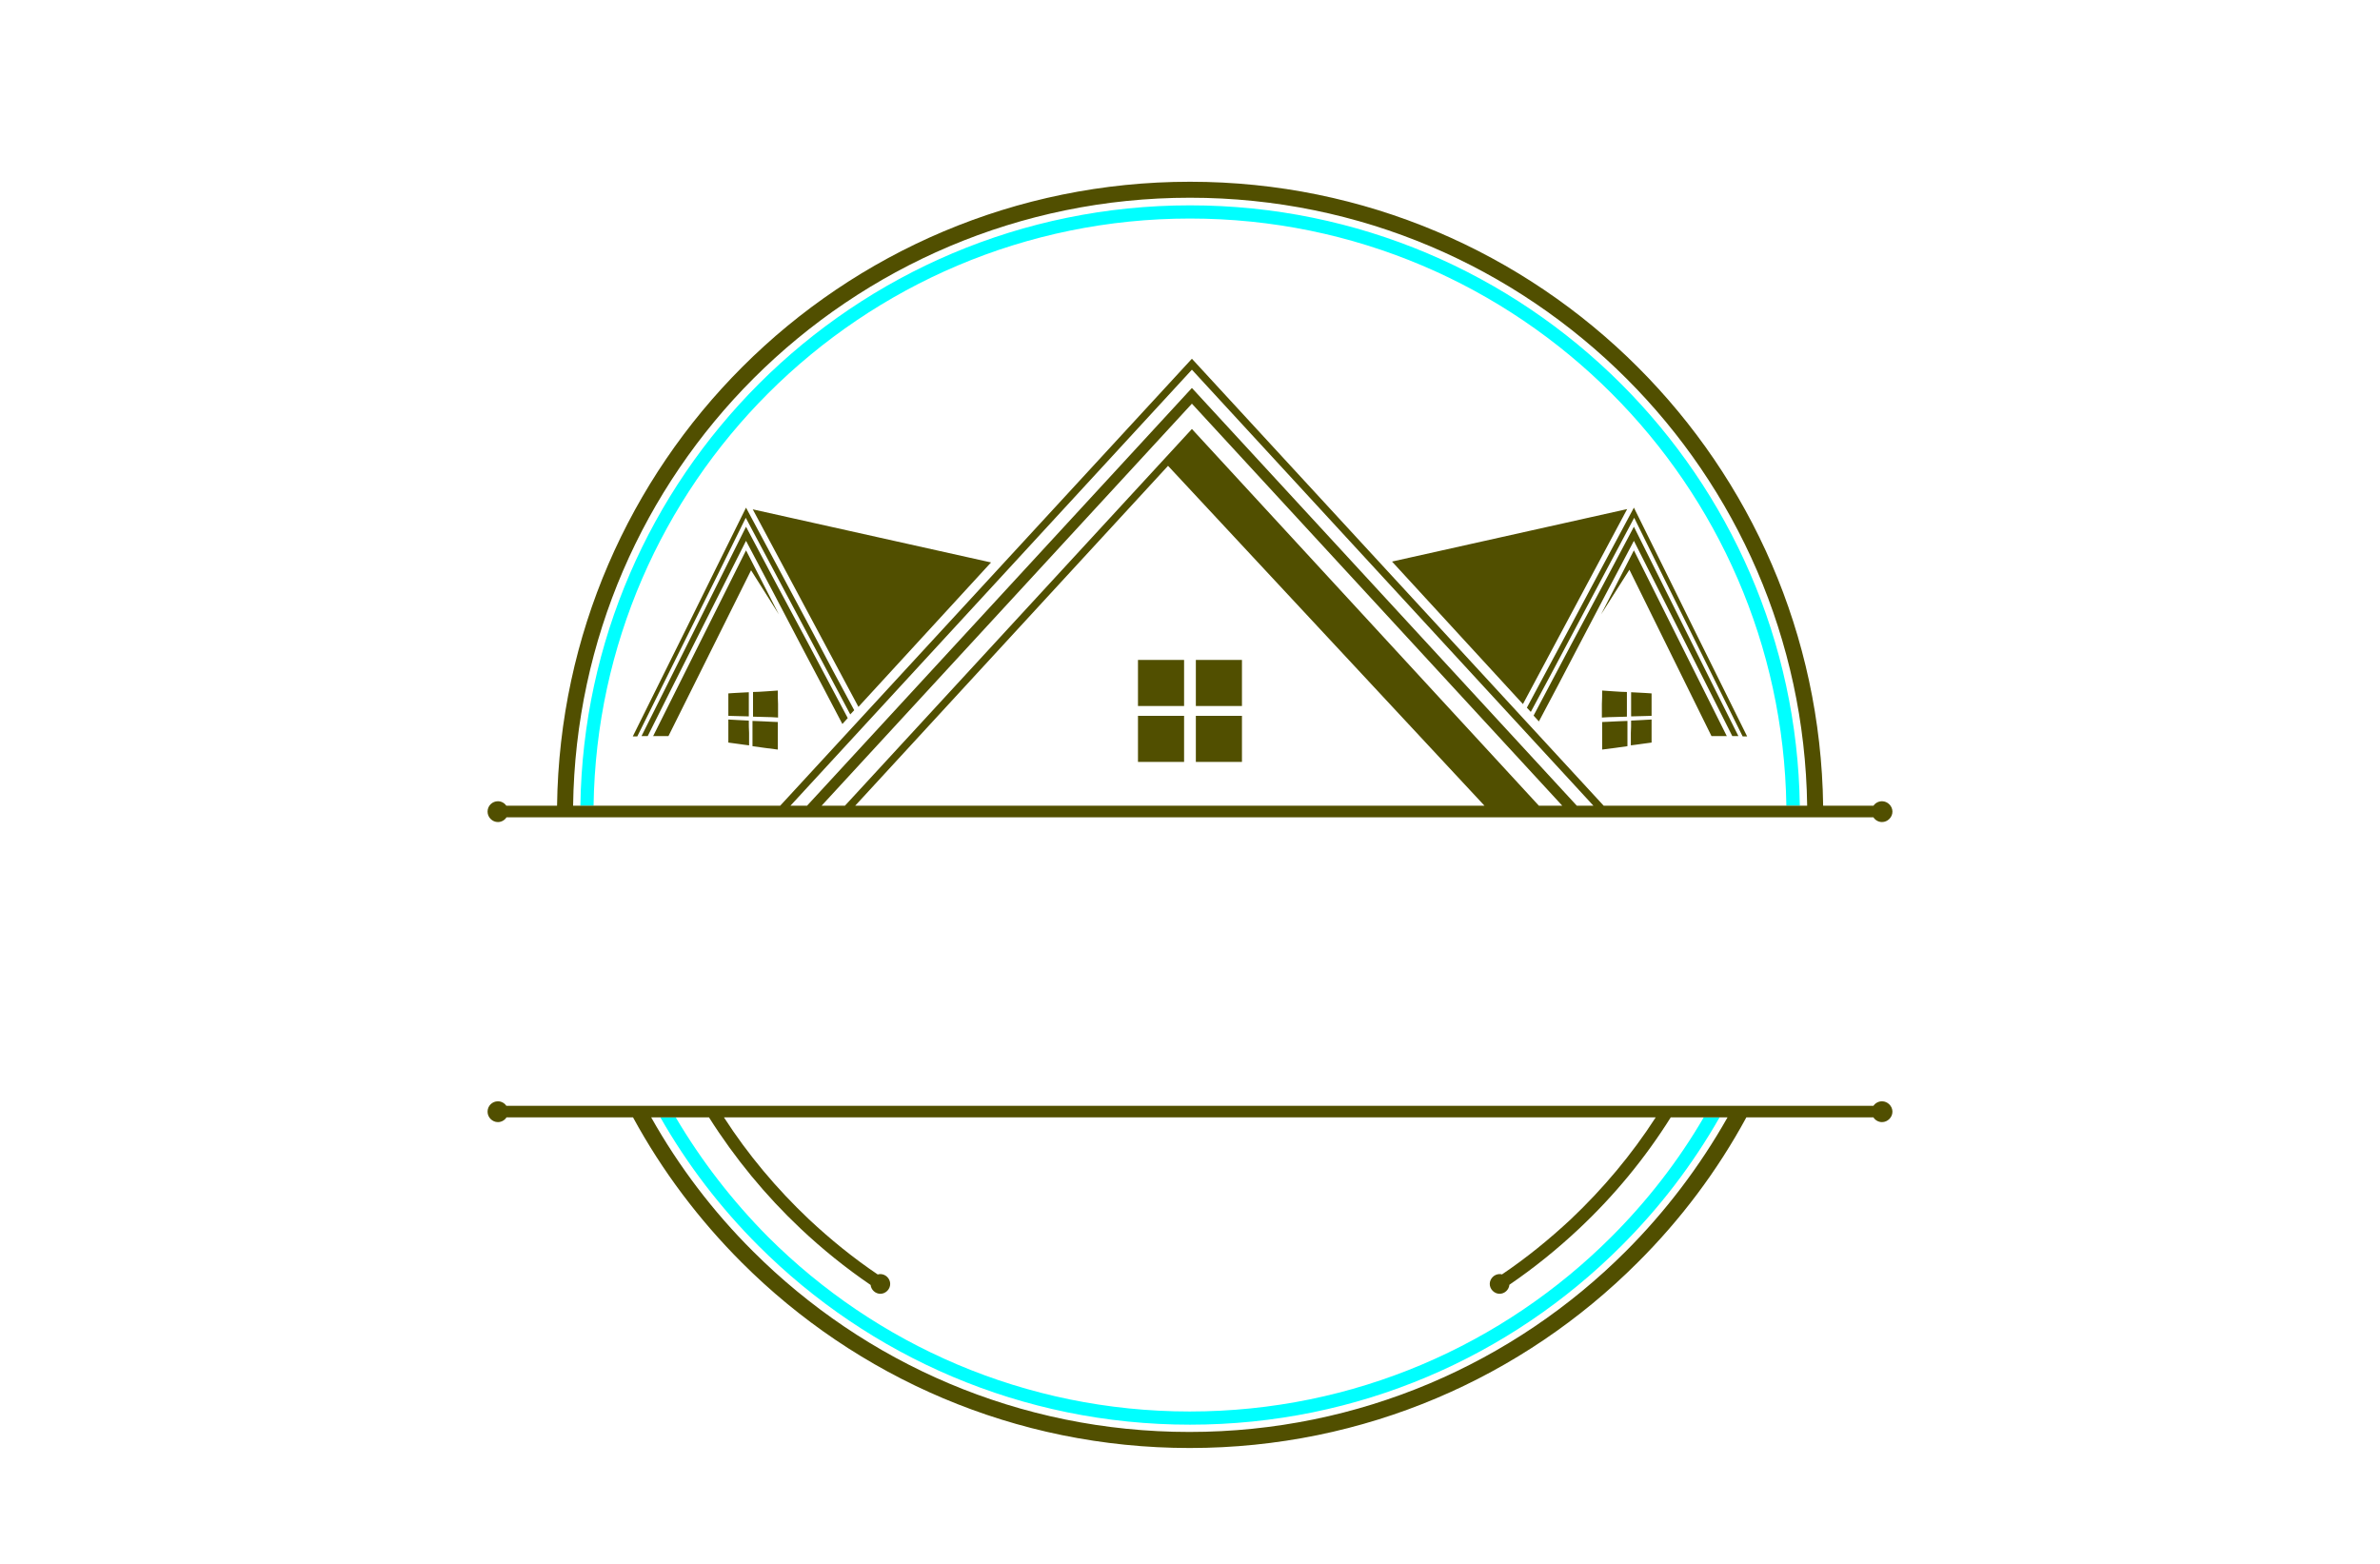 <?xml version="1.0" encoding="utf-8"?>
<!-- Generator: Adobe Illustrator 27.8.1, SVG Export Plug-In . SVG Version: 6.00 Build 0)  -->
<svg version="1.1" xmlns="http://www.w3.org/2000/svg" xmlns:xlink="http://www.w3.org/1999/xlink" x="0px" y="0px"
	 viewBox="0 0 350 230" style="enable-background:new 0 0 350 230;" xml:space="preserve">
<style type="text/css">
	.st0{fill-rule:evenodd;clip-rule:evenodd;fill:#009696;}
	.st1{fill-rule:evenodd;clip-rule:evenodd;fill:#1E87B8;}
	.st2{fill-rule:evenodd;clip-rule:evenodd;fill:#676766;}
	.st3{fill:#1E87B8;}
	.st4{fill:#181C21;}
	.st5{fill-rule:evenodd;clip-rule:evenodd;fill:#0091C6;}
	.st6{fill:#0047C4;}
	.st7{fill:#00194C;}
	.st8{fill:#00A8B5;}
	.st9{fill:#635901;}
	.st10{fill:#A03100;}
	.st11{fill:#0F4D4F;}
	.st12{fill:#303000;}
	.st13{fill:#666666;}
	.st14{fill:#6096A8;}
	.st15{fill:#493203;}
	.st16{fill:#0091C6;}
	.st17{fill:#0000A0;}
	.st18{fill:#300047;}
	.st19{fill:#032A54;}
	.st20{fill:#243F00;}
	.st21{fill:#E50000;}
	.st22{fill:#242424;}
	.st23{fill:#383535;}
	.st24{fill:none;stroke:#FFFFFF;stroke-width:0.75;}
	.st25{fill:#CEAF83;}
	.st26{fill:#004C5E;}
	.st27{fill:#FFFFFF;}
	.st28{fill-rule:evenodd;clip-rule:evenodd;fill:#FFFFFF;}
	.st29{fill:#00DBFF;}
	.st30{fill:#00FFFF;}
	.st31{fill-rule:evenodd;clip-rule:evenodd;fill:#514F00;}
	.st32{fill-rule:evenodd;clip-rule:evenodd;fill:#C6A569;}
	.st33{fill-rule:evenodd;clip-rule:evenodd;}
	.st34{fill:#B38F4B;}
	.st35{fill:#11233D;}
	.st36{fill-rule:evenodd;clip-rule:evenodd;fill:#777400;}
	.st37{fill-rule:evenodd;clip-rule:evenodd;fill:#0000A3;}
	.st38{fill:#00BEF9;}
	.st39{fill-rule:evenodd;clip-rule:evenodd;fill:#00AEE7;}
	.st40{fill-rule:evenodd;clip-rule:evenodd;fill:#BE9D5D;}
	.st41{fill:#F14902;}
	.st42{display:none;}
	.st43{display:inline;fill:#FFFFCA;}
	.st44{display:inline;fill:#C7E4FF;}
	.st45{display:inline;fill:#C5FFF7;}
	.st46{display:inline;fill:#99FFA3;}
	.st47{display:inline;fill:#FAFF99;}
	.st48{display:inline;fill:#FFD599;}
	.st49{display:inline;fill:#DEFFC2;}
	.st50{display:inline;fill:#FFD3C5;}
	.st51{display:inline;fill:#BBFCFF;}
	.st52{display:inline;fill:#015959;}
	.st53{display:inline;fill:#132D4C;}
	.st54{display:inline;fill:#242424;}
	.st55{display:inline;fill:#F6E7D8;}
	.st56{display:inline;fill:#0E2442;}
	.st57{fill:#C0C0C0;}
	.st58{fill:#004AAD;}
</style>
<g id="Layer_1">
</g>
<g id="Layer_2">
</g>
<g id="Layer_3">
</g>
<g id="Layer_4">
</g>
<g id="Layer_5">
</g>
<g id="Layer_6">
</g>
<g id="Layer_7">
</g>
<g id="Layer_8">
</g>
<g id="Layer_9">
</g>
<g id="Layer_10">
</g>
<g id="Layer_11">
</g>
<g id="Layer_12">
</g>
<g id="Layer_13">
</g>
<g id="Layer_14">
</g>
<g id="Layer_15">
	<path class="st30" d="M250.55,164.33c-3.75,6.44-8.33,12.32-13.57,17.56c-15.87,15.87-37.81,25.7-62.02,25.7
		c-24.22,0-46.16-9.83-62.03-25.7c-5.2-5.24-9.78-11.15-13.56-17.56h-2.26c3.96,6.95,8.84,13.31,14.46,18.92
		c16.24,16.24,38.68,26.28,63.43,26.28c24.79,0,47.18-10.04,63.42-26.28c5.62-5.61,10.5-11.97,14.46-18.92H250.55z M238.42,56.48
		C222.18,40.24,199.75,30.2,175,30.2s-47.19,10.04-63.39,26.24C95.67,72.38,85.7,94.29,85.35,118.5h1.94
		c0.35-23.67,10.12-45.09,25.68-60.66c15.87-15.86,37.81-25.7,62.03-25.7c24.21,0,46.15,9.84,62.02,25.74
		c15.55,15.56,25.31,36.96,25.68,60.62h1.98C264.32,94.26,254.35,72.41,238.42,56.48z"/>
	<path class="st31" d="M276.77,117.84c-0.52,0-0.99,0.26-1.26,0.66h-7.4c-0.35-25.2-10.69-47.94-27.25-64.5
		C224,37.14,200.7,26.73,175,26.73c-25.71,0-49.01,10.41-65.83,27.23C92.6,70.53,82.26,93.32,81.92,118.5h-7.46
		c-0.27-0.4-0.73-0.66-1.24-0.66c-0.82,0-1.52,0.66-1.52,1.53c0,0.83,0.7,1.53,1.52,1.53c0.53,0,1-0.28,1.27-0.7H275.5
		c0.27,0.42,0.74,0.7,1.27,0.7c0.82,0,1.53-0.7,1.53-1.53C278.3,118.54,277.59,117.84,276.77,117.84z M125.76,118.5l46.01-49.99
		l46.54,49.99H125.76z M226.31,118.5l-51.03-55.41l-51.03,55.41h-3.43l54.46-59.13l54.47,59.13H226.31z M231.89,118.5l-56.61-61.44
		l-56.6,61.44h-2.44l59.04-64.13l59.05,64.13H231.89z M235.84,118.5l-60.56-65.74l-60.55,65.74H84.28
		c0.34-24.51,10.39-46.69,26.54-62.85c16.41-16.4,39.09-26.57,64.18-26.57c25.07,0,47.76,10.17,64.21,26.62
		c16.1,16.1,26.2,38.27,26.55,62.8H235.84z M276.77,161.97c-0.52,0-0.99,0.26-1.26,0.66H74.46c-0.27-0.4-0.73-0.66-1.24-0.66
		c-0.82,0-1.52,0.66-1.52,1.53c0,0.83,0.7,1.53,1.52,1.53c0.53,0,1-0.28,1.27-0.7h18.6c4.29,7.89,9.71,15.07,16,21.36
		c16.86,16.86,40.16,27.27,65.87,27.27c25.74,0,49-10.41,65.86-27.27c6.32-6.29,11.72-13.47,16-21.36h18.68
		c0.27,0.42,0.74,0.7,1.27,0.7c0.82,0,1.53-0.7,1.53-1.53S277.59,161.97,276.77,161.97z M239.08,184.04
		c-16.4,16.4-39.13,26.56-64.17,26.56c-25.04,0-47.72-10.12-64.17-26.56c-5.86-5.83-10.91-12.47-14.98-19.71h8.5
		c3.8,6.01,8.34,11.52,13.47,16.36c3.21,3.03,6.66,5.81,10.3,8.29c0.07,0.71,0.7,1.3,1.43,1.3c0.79,0,1.45-0.67,1.45-1.45
		c0-0.78-0.66-1.45-1.45-1.45c-0.13,0-0.26,0.02-0.38,0.06c-3.59-2.42-6.95-5.15-10.11-8.11c-4.76-4.5-8.97-9.51-12.51-15h137.03
		c-3.54,5.49-7.75,10.5-12.5,15c-3.17,2.95-6.52,5.68-10.11,8.1c-0.11-0.04-0.23-0.05-0.35-0.05c-0.78,0-1.45,0.67-1.45,1.45
		c0,0.78,0.67,1.45,1.45,1.45c0.74,0,1.38-0.6,1.44-1.33c3.62-2.47,7.05-5.24,10.26-8.26c5.15-4.84,9.7-10.35,13.47-16.36h8.35
		C249.96,171.57,244.91,178.21,239.08,184.04z M129.42,189.94v-0.03c0.01,0.01,0.03,0.02,0.04,0.03H129.42z M204.71,82.59
		l19.25,20.96l15.33-28.68L204.71,82.59z M253.94,108.26l0.02,0.04v-0.04H253.94z M240.28,80.94l-4.83,9.42l4.17-6.57l12.07,24.47
		h2.25L240.28,80.94z M249.08,92.47c-2.81-5.7-5.74-11.65-8.8-17.81c-3.14,5.87-6.45,12.03-9.83,18.39
		c-1.94,3.59-3.89,7.27-5.91,11.03l0.58,0.62c1.98-3.67,3.92-7.31,5.78-10.83c3.27-6.15,6.41-12.06,9.42-17.72
		c2.9,5.91,5.71,11.57,8.43,17.02c2.6,5.25,5.12,10.29,7.52,15.13h0.66C254.41,103.21,251.81,97.97,249.08,92.47z M248.42,93.79
		c-2.6-5.24-5.33-10.66-8.14-16.32c-2.89,5.46-5.91,11.16-9.09,17.07l-5.66,10.7l0.78,0.86c1.91-3.55,3.72-7.06,5.5-10.45
		c2.94-5.62,5.74-10.95,8.47-16.11c2.65,5.25,5.21,10.33,7.69,15.25c2.35,4.62,4.58,9.13,6.78,13.47h0.9
		C253.34,103.63,250.9,98.79,248.42,93.79z M237.51,101.69c-0.62-0.05-1.24-0.09-1.9-0.13c0,0.66,0,1.32-0.04,1.99v1.98
		c0.62-0.04,1.28-0.08,1.9-0.08c0.62,0,1.2-0.05,1.78-0.05v-3.63C238.71,101.77,238.13,101.73,237.51,101.69z M241.44,105.9
		c-0.5,0.04-1.03,0.04-1.57,0.08c0,0.58,0,1.2-0.04,1.82v1.82c0.53-0.08,1.07-0.12,1.57-0.21c0.53-0.08,0.99-0.12,1.48-0.2v-3.39
		C242.43,105.86,241.93,105.86,241.44,105.9z M237.55,106.1c-0.66,0.05-1.28,0.05-1.94,0.09v4.05c0.66-0.08,1.33-0.17,1.94-0.25
		c0.62-0.08,1.2-0.17,1.78-0.25v-3.71C238.75,106.06,238.17,106.06,237.55,106.1z M241.44,101.89c-0.5-0.04-1.03-0.04-1.57-0.08
		v3.55c0.54,0,1.07-0.04,1.57-0.04c0.49,0,0.95-0.04,1.44-0.04v-3.3C242.43,101.93,241.93,101.93,241.44,101.89z M109.71,80.94
		l-13.66,27.32h2.25l12.15-24.39l4.09,6.49L109.71,80.94z M96.03,108.26v0.04l0.02-0.04H96.03z M119.54,93.05
		c-3.38-6.36-6.69-12.52-9.83-18.39c-3.06,6.16-5.99,12.11-8.8,17.81c-2.73,5.5-5.33,10.74-7.85,15.83h0.66
		c2.39-4.84,4.92-9.88,7.52-15.13c2.73-5.45,5.53-11.11,8.43-17.02c3.02,5.66,6.15,11.57,9.42,17.72c1.94,3.64,3.92,7.36,5.95,11.2
		l0.58-0.62C123.51,100.57,121.49,96.77,119.54,93.05z M110.7,74.91l15.54,29.05l19.5-21.24L110.7,74.91z M118.8,94.54
		c-3.18-5.91-6.2-11.61-9.09-17.07c-2.81,5.66-5.54,11.08-8.14,16.32c-2.48,5-4.92,9.84-7.23,14.47h0.91
		c2.19-4.34,4.42-8.85,6.77-13.47c2.48-4.92,5.04-10,7.69-15.25c2.73,5.16,5.54,10.49,8.47,16.11c1.86,3.51,3.76,7.11,5.7,10.83
		l0.79-0.87C122.64,101.81,120.7,98.13,118.8,94.54z M114.38,101.56c-0.66,0.04-1.28,0.08-1.9,0.13c-0.62,0.04-1.2,0.08-1.74,0.08
		v3.63c0.58,0,1.16,0.05,1.78,0.05s1.28,0.04,1.9,0.08v-1.98C114.38,102.88,114.38,102.22,114.38,101.56z M110.12,105.98
		c-0.54-0.04-1.07-0.04-1.57-0.08s-0.99-0.04-1.44-0.08v3.39c0.49,0.08,0.94,0.12,1.48,0.2c0.5,0.09,1.04,0.13,1.57,0.21v-1.82
		C110.12,107.18,110.12,106.56,110.12,105.98z M112.44,106.1c-0.62-0.04-1.2-0.04-1.78-0.07v3.71c0.58,0.08,1.16,0.17,1.78,0.25
		c0.61,0.08,1.28,0.17,1.94,0.25v-4.05C113.72,106.15,113.1,106.15,112.44,106.1z M108.55,101.89c-0.5,0.04-0.99,0.04-1.44,0.09v3.3
		c0.49,0,0.94,0.04,1.44,0.04s1.03,0.04,1.57,0.04v-3.55C109.58,101.85,109.05,101.85,108.55,101.89z M174.13,97.06v6.77h-6.78
		v-6.77H174.13z M175.86,97.06v6.77h6.78v-6.77H175.86z M167.35,105.28v6.78h6.78v-6.78H167.35z M175.86,105.28v6.78h6.78v-6.78
		H175.86z"/>
</g>
</svg>

